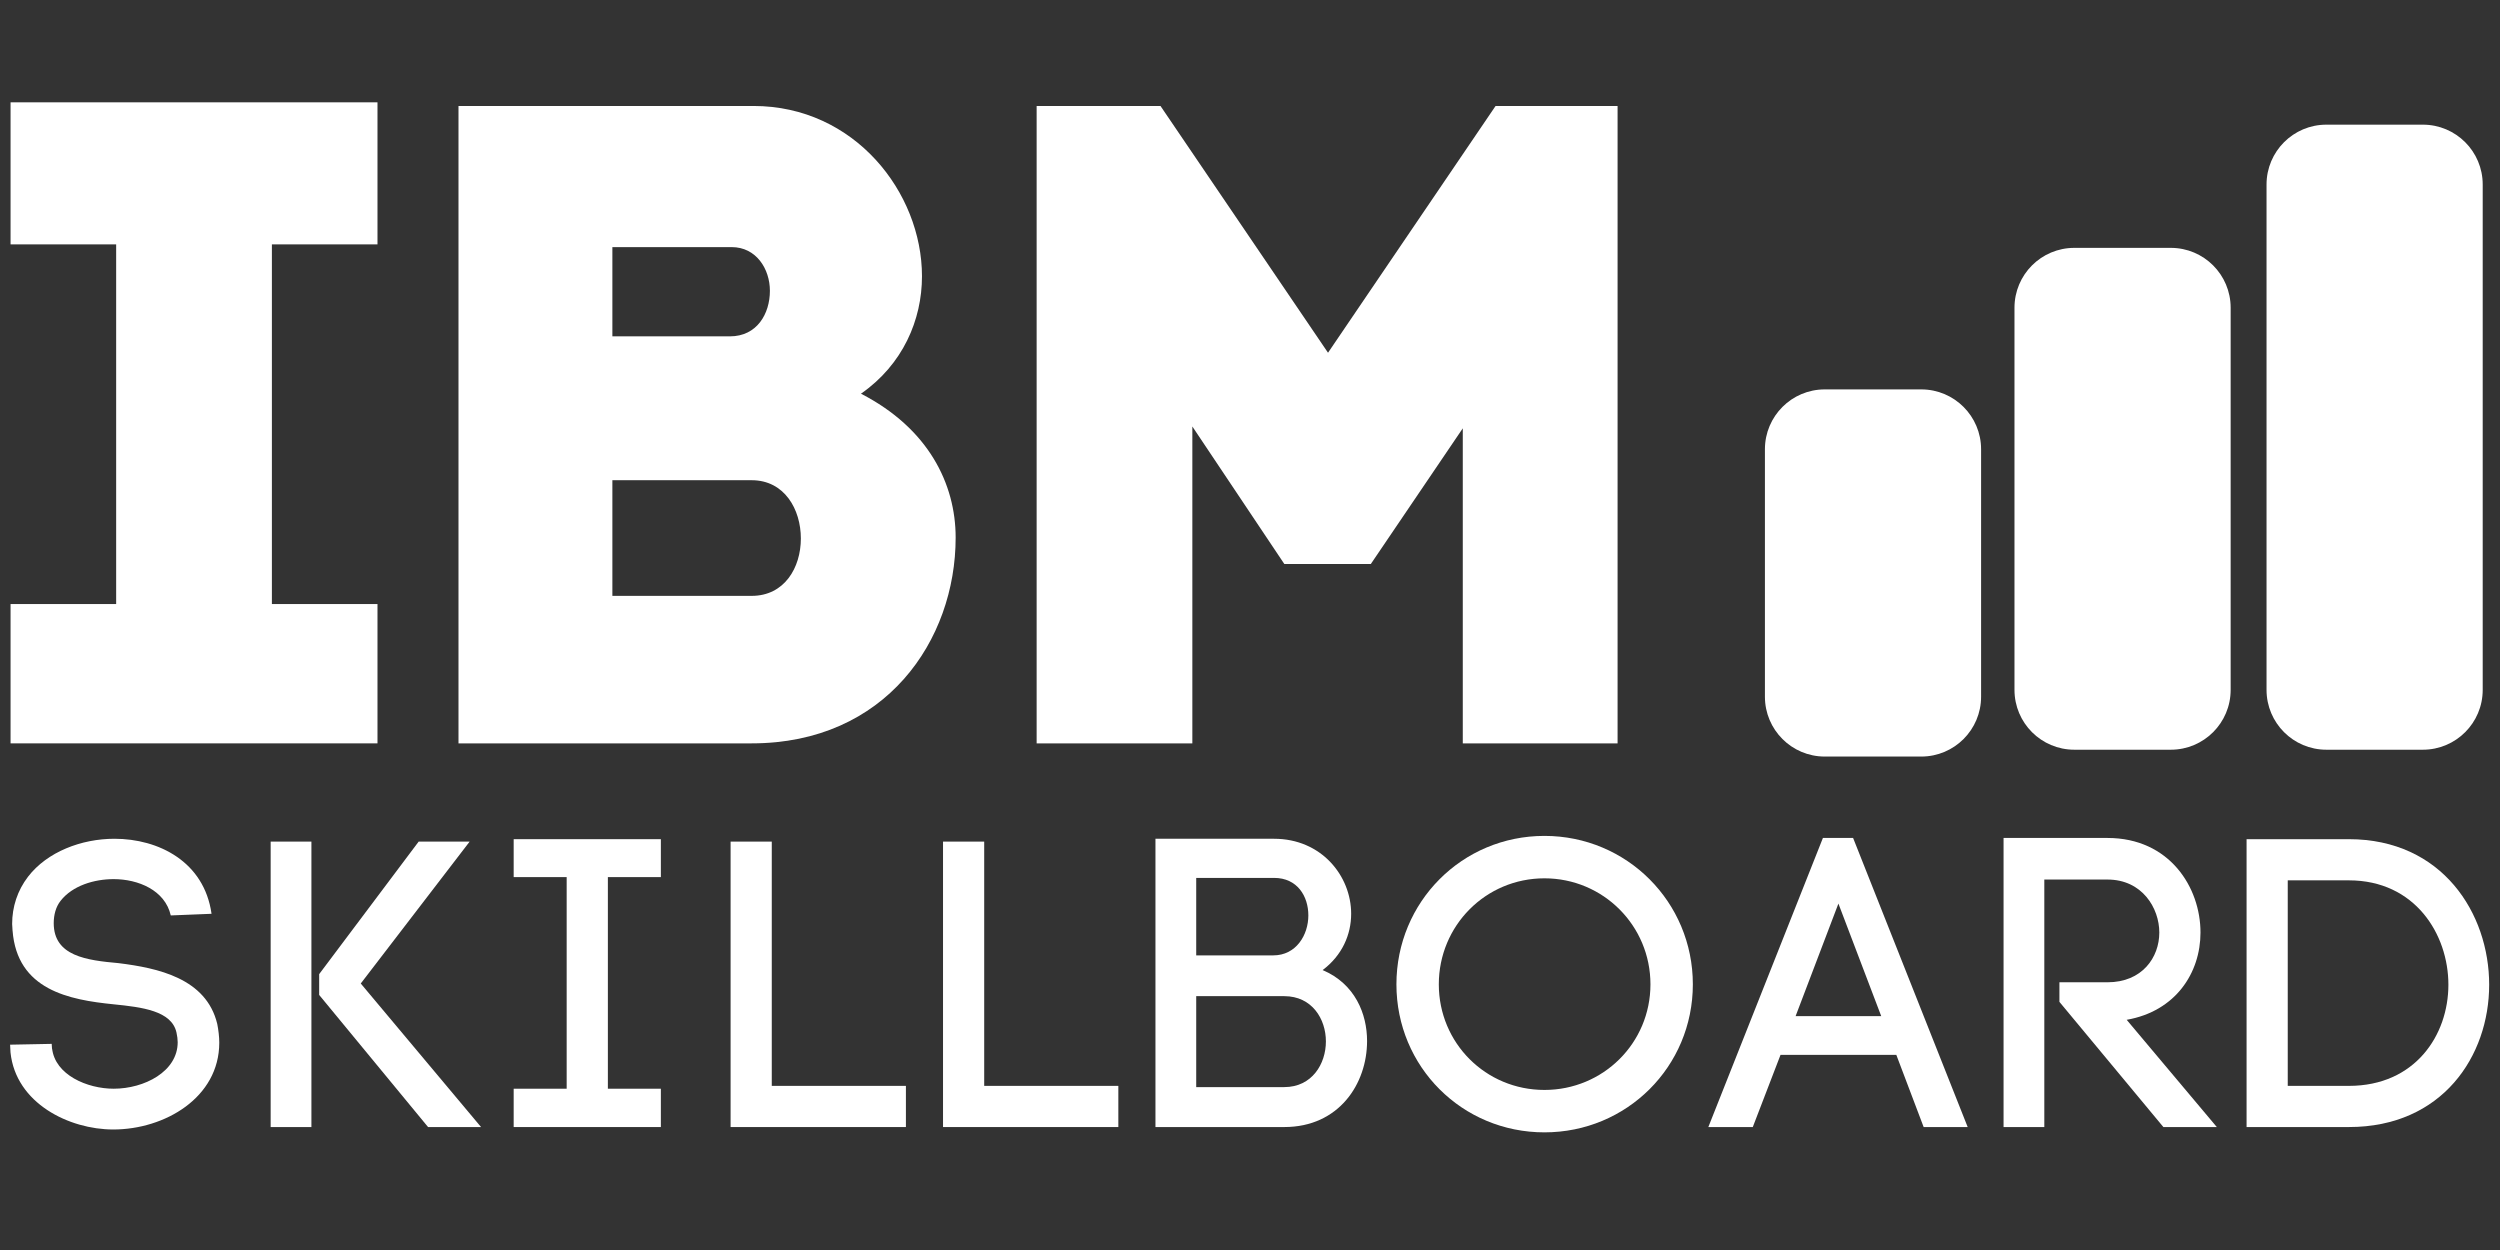 <svg xmlns="http://www.w3.org/2000/svg" xmlns:xlink="http://www.w3.org/1999/xlink" width="500" zoomAndPan="magnify" viewBox="0 0 375 187.5" height="250" preserveAspectRatio="xMidYMid meet" version="1.0"><rect x="0" y="0" width="375" height="187.5" fill="#333333" stroke="none"/><defs><g/><clipPath id="b34e07111f"><path d="M 264.738 58.41 L 297.172 58.41 L 297.172 113.633 L 264.738 113.633 Z M 264.738 58.41 " clip-rule="nonzero"/></clipPath><clipPath id="aae032267c"><path d="M 273.715 58.41 L 288.188 58.41 C 293.145 58.41 297.164 62.43 297.164 67.387 L 297.164 104.508 C 297.164 109.465 293.145 113.484 288.188 113.484 L 273.715 113.484 C 268.758 113.484 264.738 109.465 264.738 104.508 L 264.738 67.387 C 264.738 62.43 268.758 58.41 273.715 58.41 " clip-rule="nonzero"/></clipPath><clipPath id="9b56862e18"><path d="M 302.172 37.18 L 334.605 37.18 L 334.605 112.562 L 302.172 112.562 Z M 302.172 37.18 " clip-rule="nonzero"/></clipPath><clipPath id="317361e53c"><path d="M 311.148 37.18 L 325.621 37.18 C 330.578 37.18 334.598 41.199 334.598 46.156 L 334.598 103.48 C 334.598 108.438 330.578 112.457 325.621 112.457 L 311.148 112.457 C 306.191 112.457 302.172 108.438 302.172 103.48 L 302.172 46.156 C 302.172 41.199 306.191 37.18 311.148 37.18 " clip-rule="nonzero"/></clipPath><clipPath id="48b68aa0f6"><path d="M 339.98 18.699 L 372.414 18.699 L 372.414 112.492 L 339.98 112.492 Z M 339.98 18.699 " clip-rule="nonzero"/></clipPath><clipPath id="c569f730e8"><path d="M 348.957 18.699 L 363.43 18.699 C 368.387 18.699 372.406 22.719 372.406 27.676 L 372.406 103.48 C 372.406 108.438 368.387 112.457 363.43 112.457 L 348.957 112.457 C 344 112.457 339.98 108.438 339.98 103.48 L 339.98 27.676 C 339.98 22.719 344 18.699 348.957 18.699 " clip-rule="nonzero"/></clipPath></defs><g clip-path="url(#b34e07111f)"><g clip-path="url(#aae032267c)"><path fill="#ffffff" d="M 264.738 58.41 L 297.172 58.41 L 297.172 113.633 L 264.738 113.633 Z M 264.738 58.41 " fill-opacity="1" fill-rule="nonzero"/></g></g><g fill="#ffffff" fill-opacity="1"><g transform="translate(-4.291, 111.505)"><g><path d="M 60.914 0 L 60.914 -20.898 L 45.074 -20.898 L 45.074 -74.848 L 60.914 -74.848 L 60.914 -96.156 L 5.875 -96.156 L 5.875 -74.848 L 21.715 -74.848 L 21.715 -20.898 L 5.875 -20.898 L 5.875 0 Z M 60.914 0 "/></g></g></g><g fill="#ffffff" fill-opacity="1"><g transform="translate(61.809, 111.505)"><g><path d="M 51.219 -95.609 L 6.965 -95.609 L 6.965 0 L 50.945 0 C 71.023 0 81.539 -15.434 81.539 -30.867 C 81.539 -38.926 77.441 -47.258 67.336 -52.449 C 73.617 -56.82 76.488 -63.512 76.488 -70.066 C 76.488 -82.633 66.379 -95.609 51.219 -95.609 Z M 47.668 -61.051 L 30.047 -61.051 L 30.047 -74.438 L 47.941 -74.438 C 51.629 -74.438 53.676 -71.16 53.676 -67.883 C 53.676 -64.469 51.766 -61.051 47.668 -61.051 Z M 50.945 -22.125 L 30.047 -22.125 L 30.047 -39.473 L 50.945 -39.473 C 55.863 -39.473 58.32 -35.102 58.32 -30.73 C 58.32 -26.359 55.863 -22.125 50.945 -22.125 Z M 50.945 -22.125 "/></g></g></g><g fill="#ffffff" fill-opacity="1"><g transform="translate(148.668, 111.505)"><g><path d="M 50.535 -58.594 L 25.406 -95.609 L 6.828 -95.609 L 6.828 0 L 30.184 0 L 30.184 -47.531 L 43.98 -26.906 L 56.957 -26.906 L 70.75 -47.258 L 70.75 0 L 93.969 0 L 93.969 -95.609 L 75.668 -95.609 Z M 50.535 -58.594 "/></g></g></g><g clip-path="url(#9b56862e18)"><g clip-path="url(#317361e53c)"><path fill="#ffffff" d="M 302.172 37.18 L 334.605 37.18 L 334.605 112.562 L 302.172 112.562 Z M 302.172 37.18 " fill-opacity="1" fill-rule="nonzero"/></g></g><g clip-path="url(#48b68aa0f6)"><g clip-path="url(#c569f730e8)"><path fill="#ffffff" d="M 339.98 18.699 L 372.414 18.699 L 372.414 112.492 L 339.98 112.492 Z M 339.98 18.699 " fill-opacity="1" fill-rule="nonzero"/></g></g><g fill="#ffffff" fill-opacity="1"><g transform="translate(-1.054, 169.057)"><g><path d="M 26.668 -31.742 L 32.785 -31.988 C 31.684 -39.816 24.832 -43.242 18.227 -43.242 C 13.273 -43.242 8.137 -41.285 5.262 -37.555 C 3.668 -35.477 2.875 -33.027 2.875 -30.461 C 2.875 -30.152 2.938 -29.785 2.938 -29.418 L 2.938 -29.48 C 3.609 -20.551 11.438 -19.082 18.105 -18.41 C 22.387 -17.98 26.789 -17.434 27.523 -14.191 C 27.645 -13.641 27.707 -13.148 27.707 -12.723 C 27.707 -8.316 22.691 -5.75 18.105 -5.75 C 14.129 -5.75 9.297 -7.828 8.867 -11.805 L 8.867 -11.559 L 8.809 -12.477 L 2.57 -12.355 L 2.629 -11.191 C 3.426 -3.547 11.438 0.367 18.043 0.367 C 25.75 0.367 33.945 -4.402 33.945 -12.66 C 33.945 -13.516 33.824 -14.559 33.641 -15.473 C 31.988 -22.324 24.711 -23.855 18.84 -24.586 C 14.066 -25.016 9.113 -25.629 9.113 -30.582 C 9.113 -31.805 9.418 -33.027 10.152 -33.945 C 11.926 -36.207 15.168 -37.188 18.105 -37.188 C 21.773 -37.188 25.812 -35.535 26.668 -31.742 Z M 26.668 -31.742 "/></g></g></g><g fill="#ffffff" fill-opacity="1"><g transform="translate(35.337, 169.057)"><g><path d="M 11.375 0 L 11.375 -42.816 L 5.262 -42.816 L 5.262 0 Z M 27.461 -42.816 L 12.539 -22.938 L 12.539 -19.816 L 28.871 0 L 36.82 0 L 18.777 -21.531 L 35.109 -42.816 Z M 27.461 -42.816 "/></g></g></g><g fill="#ffffff" fill-opacity="1"><g transform="translate(71.789, 169.057)"><g><path d="M 19.391 -37.492 L 27.34 -37.492 L 27.34 -43.18 L 5.262 -43.18 L 5.262 -37.492 L 13.211 -37.492 L 13.211 -5.75 L 5.262 -5.75 L 5.262 0 L 27.34 0 L 27.34 -5.75 L 19.391 -5.75 Z M 19.391 -37.492 "/></g></g></g><g fill="#ffffff" fill-opacity="1"><g transform="translate(104.327, 169.057)"><g><path d="M 31.559 -6.176 L 11.438 -6.176 L 11.438 -42.816 L 5.262 -42.816 L 5.262 0 L 31.559 0 Z M 31.559 -6.176 "/></g></g></g><g fill="#ffffff" fill-opacity="1"><g transform="translate(136.192, 169.057)"><g><path d="M 31.559 -6.176 L 11.438 -6.176 L 11.438 -42.816 L 5.262 -42.816 L 5.262 0 L 31.559 0 Z M 31.559 -6.176 "/></g></g></g><g fill="#ffffff" fill-opacity="1"><g transform="translate(168.057, 169.057)"><g><path d="M 23.059 -43.242 L 5.262 -43.242 L 5.262 0 L 24.586 0 C 32.785 0 37.004 -6.484 37.004 -12.906 C 37.004 -16.941 35.23 -21.469 30.336 -23.547 C 33.273 -25.75 34.617 -28.871 34.617 -31.988 C 34.617 -37.676 30.152 -43.242 23.059 -43.242 Z M 22.938 -25.75 L 11.375 -25.75 L 11.375 -37.371 L 23.059 -37.371 C 26.547 -37.371 28.195 -34.617 28.195 -31.742 C 28.195 -28.809 26.363 -25.75 22.938 -25.75 Z M 24.586 -5.992 L 11.375 -5.992 L 11.375 -19.633 L 24.586 -19.633 C 28.746 -19.633 30.828 -16.207 30.828 -12.844 C 30.828 -9.48 28.746 -5.992 24.586 -5.992 Z M 24.586 -5.992 "/></g></g></g><g fill="#ffffff" fill-opacity="1"><g transform="translate(207.322, 169.057)"><g><path d="M 2.141 -21.406 C 2.141 -9.051 11.988 0.797 24.344 0.797 C 36.699 0.797 46.605 -9.051 46.605 -21.406 C 46.605 -33.762 36.699 -43.672 24.344 -43.672 C 11.988 -43.672 2.141 -33.762 2.141 -21.406 Z M 8.5 -21.406 C 8.5 -30.215 15.535 -37.309 24.344 -37.309 C 33.152 -37.309 40.246 -30.215 40.246 -21.406 C 40.246 -12.602 33.152 -5.566 24.344 -5.566 C 15.535 -5.566 8.5 -12.602 8.5 -21.406 Z M 8.5 -21.406 "/></g></g></g><g fill="#ffffff" fill-opacity="1"><g transform="translate(256.496, 169.057)"><g><path d="M 10.582 -10.824 L 27.953 -10.824 L 32.051 0 L 38.656 0 L 21.469 -43.363 L 16.941 -43.363 L -0.246 0 L 6.422 0 Z M 25.688 -16.637 L 12.844 -16.637 L 19.266 -33.52 Z M 25.688 -16.637 "/></g></g></g><g fill="#ffffff" fill-opacity="1"><g transform="translate(295.272, 169.057)"><g><path d="M 20.855 -21.715 L 13.641 -21.715 L 13.641 -18.777 L 29.234 0 L 37.25 0 L 23.73 -16.086 C 31.07 -17.371 34.801 -23.121 34.801 -29.176 C 34.801 -35.965 30.152 -43.363 20.855 -43.363 L 5.262 -43.363 L 5.262 0 L 11.375 0 L 11.375 -37.125 L 20.855 -37.125 C 26.055 -37.125 28.625 -32.844 28.625 -29.176 C 28.625 -25.445 26.055 -21.715 20.855 -21.715 Z M 20.855 -21.715 "/></g></g></g><g fill="#ffffff" fill-opacity="1"><g transform="translate(331.724, 169.057)"><g><path d="M 20.613 -43.18 L 5.262 -43.18 L 5.262 0 L 20.613 0 C 34.617 0 41.652 -10.641 41.652 -21.348 C 41.652 -32.051 34.617 -43.18 20.613 -43.18 Z M 20.613 -6.176 L 11.438 -6.176 L 11.438 -37.004 L 20.613 -37.004 C 30.52 -37.004 35.535 -28.93 35.535 -21.348 C 35.535 -13.762 30.52 -6.176 20.613 -6.176 Z M 20.613 -6.176 "/></g></g></g></svg>